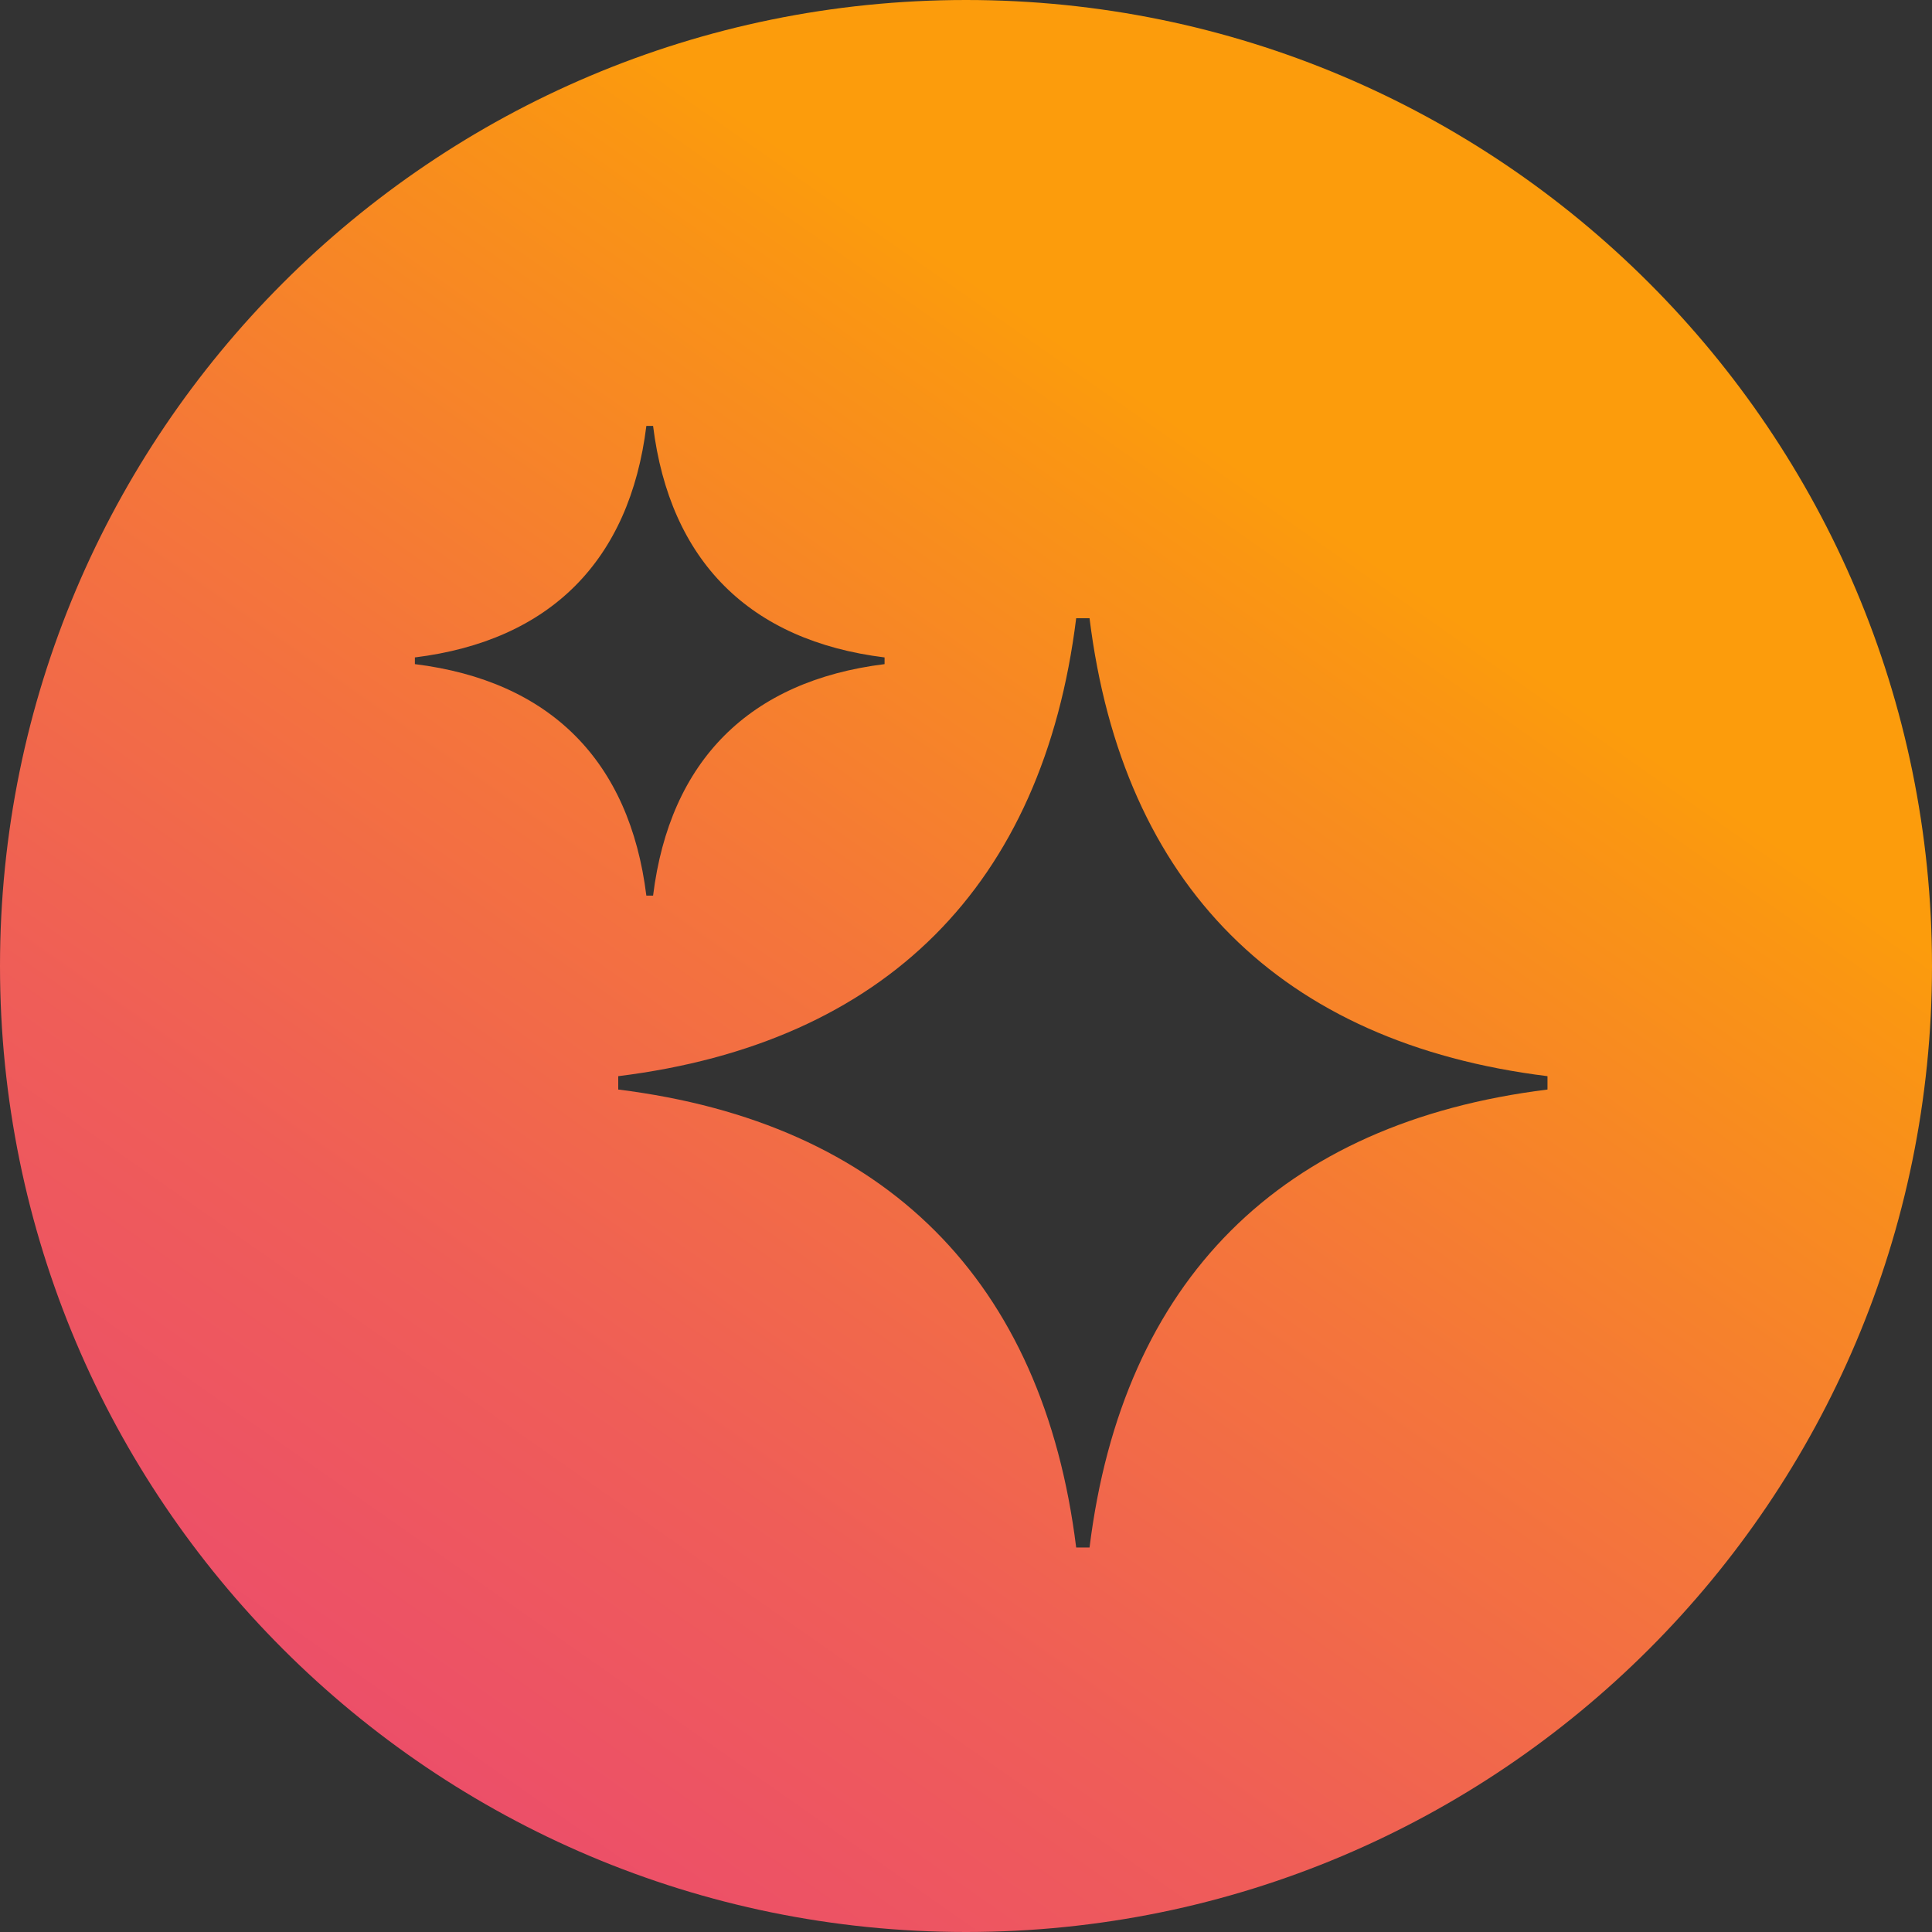 <svg width="59.997" height="59.997" viewBox="0 0 59.997 59.997" fill="none" xmlns="http://www.w3.org/2000/svg">
    <rect x="0" y="0" width="59.997" height="59.997" fill="#333333" stroke="none"/>
    <g clip-path="url(#clip0_13151_124143)">
    <path
            d="M29.999 0C13.43 0 0 13.433 0 29.999C0 46.565 13.43 59.997 29.999 59.997C46.567 59.997 59.997 46.565 59.997 29.999C59.997 13.433 46.567 0 29.999 0ZM12.884 20.624V20.416C17.077 19.897 19.553 17.42 20.072 13.227H20.281C20.8 17.42 23.277 19.897 27.47 20.416V20.624C23.277 21.143 20.8 23.62 20.281 27.813H20.072C19.553 23.62 17.077 21.143 12.884 20.624V20.624ZM48.056 33.835C39.763 34.862 34.862 39.763 33.835 48.056H33.42C32.393 39.763 27.492 34.864 19.199 33.835V33.42C27.492 32.393 32.39 27.492 33.42 19.199H33.835C34.862 27.492 39.763 32.393 48.056 33.42V33.835V33.835Z"
            fill="url(#paint0_linear_13151_124143)"
    />
    <path
            fill-rule="evenodd"
            clip-rule="evenodd"
            d="M82.802 16.475C79.282 16.475 77.412 14.089 77.412 11.258C77.412 8.427 79.342 5.698 82.838 5.698C84.177 5.698 85.13 5.994 85.935 6.53L84.933 8.194C84.367 7.826 83.738 7.587 82.802 7.587C80.918 7.587 79.905 9.111 79.905 11.008C79.905 12.905 80.871 14.569 82.838 14.569C83.947 14.569 84.614 14.174 85.147 13.776L86.072 15.377C85.548 15.857 84.304 16.472 82.805 16.472M90.312 16.472C92.953 16.472 94.126 14.372 94.126 12.436C94.126 10.5 92.928 8.479 90.298 8.479C87.667 8.479 86.525 10.533 86.525 12.502C86.525 14.471 87.684 16.472 90.312 16.472M90.27 10.072C91.41 10.072 91.877 11.096 91.877 12.502C91.877 13.908 91.487 14.85 90.347 14.85C89.208 14.85 88.777 13.842 88.777 12.436C88.777 11.03 89.142 10.072 90.27 10.072M95.331 8.666V13.996C95.331 15.396 95.933 16.472 97.588 16.472C98.829 16.472 99.604 15.797 100.007 15.272C100.024 15.583 100.101 16.082 100.161 16.286H102.254C102.157 15.819 102.05 15.044 102.05 14.048V8.669H99.928V13.765C99.774 13.952 99.192 14.685 98.434 14.685C97.676 14.685 97.457 14.309 97.457 13.559V8.669H95.334L95.331 8.666ZM107.251 16.472C108.627 16.472 109.319 16.022 109.676 15.794L109.03 14.361C108.8 14.495 108.286 14.814 107.429 14.814C106.175 14.814 105.576 13.814 105.576 12.419C105.576 11.025 106.202 10.107 107.383 10.107C108.124 10.107 108.602 10.335 108.94 10.55L109.612 9.08C109.258 8.847 108.531 8.479 107.314 8.479C105.013 8.479 103.327 9.923 103.327 12.485C103.327 14.869 104.829 16.472 107.254 16.472M117.474 16.286V10.959C117.474 9.55 116.873 8.479 115.217 8.479C113.987 8.479 113.267 9.155 112.877 9.578V5.041H110.755V16.288H112.877V11.195C113.031 10.992 113.613 10.275 114.385 10.275C115.093 10.275 115.351 10.648 115.351 11.398V16.288H117.474V16.286ZM119.204 5.039V15.868C119.574 16.044 120.621 16.478 122.337 16.478C124.613 16.478 126.351 15.044 126.351 12.425C126.351 9.805 125.03 8.485 123.161 8.485C122.323 8.485 121.667 8.921 121.326 9.27V5.044H119.204V5.039ZM121.326 10.742C121.453 10.58 121.928 10.176 122.559 10.176C123.63 10.176 124.1 11.014 124.1 12.422C124.1 13.985 123.432 14.797 122.334 14.797C121.779 14.797 121.464 14.679 121.324 14.633V10.745L121.326 10.742ZM133.71 16.288C133.603 15.797 133.493 15.047 133.493 13.996V11.318C133.493 9.284 132.516 8.479 130.432 8.479C128.817 8.479 127.815 9.166 127.362 9.58L128.279 10.884C128.556 10.681 129.223 10.173 130.184 10.173C131.146 10.173 131.382 10.56 131.382 11.192V11.609H131.124C129.125 11.609 127.117 12.34 127.117 14.32C127.117 15.69 128.111 16.472 129.394 16.472C130.454 16.472 131.159 15.887 131.494 15.476C131.511 15.709 131.56 16.096 131.621 16.286H133.71V16.288ZM131.382 14.281C131.17 14.509 130.758 14.921 130.044 14.921C129.578 14.921 129.152 14.688 129.152 14.144C129.152 13.282 129.957 12.93 131.124 12.93H131.382V14.281ZM137.31 16.475C139.177 16.475 140.314 15.632 140.314 14.018C140.314 12.738 139.471 12.175 138.285 11.689C137.425 11.338 136.731 11.217 136.731 10.717C136.731 10.327 137.033 10.072 137.747 10.072C138.461 10.072 139.054 10.366 139.35 10.55L140.086 9.083C139.74 8.875 138.949 8.476 137.661 8.476C135.951 8.476 134.825 9.385 134.825 10.827C134.825 11.975 135.437 12.565 136.473 13.07C137.538 13.589 138.392 13.721 138.392 14.221C138.392 14.655 137.958 14.877 137.184 14.877C136.354 14.877 135.627 14.457 135.33 14.254L134.622 15.753C135.083 16.066 135.951 16.472 137.31 16.472M145.232 14.88C144.018 14.88 143.442 14.13 143.34 12.993H148.079C148.329 10.146 147.187 8.476 144.817 8.476C142.725 8.476 141.072 10.017 141.072 12.439C141.072 14.861 142.511 16.472 145.037 16.472C146.594 16.472 147.36 16.022 147.862 15.739L147.184 14.361C146.811 14.547 146.251 14.88 145.235 14.88H145.232ZM143.329 11.549C143.466 10.563 143.944 10.022 144.784 10.022C145.693 10.022 146.025 10.706 146.039 11.549H143.329Z"
            fill='white'
    />
    <path
            fill-rule="evenodd"
            clip-rule="evenodd"
            d="M97.338 41.537L100.447 44.684C97.575 47.674 94.428 49.563 89.274 49.563C81.248 49.563 75.267 43.308 75.267 35.4V35.32C75.267 27.492 81.129 21.077 89.472 21.077C94.546 21.077 97.616 22.849 100.252 25.366L97.143 28.947C94.941 26.901 92.58 25.523 89.433 25.523C84.199 25.523 80.344 29.85 80.344 35.241V35.32C80.344 40.71 84.161 45.076 89.433 45.076C92.816 45.076 94.98 43.739 97.341 41.534L97.338 41.537ZM157.632 30.757V30.836C157.632 37.012 152.676 40.238 146.616 40.238H141.146V49.091H136.308V21.55H147.168C153.621 21.55 157.632 25.21 157.632 30.757V30.757ZM152.714 30.875C152.714 27.648 150.394 25.957 146.772 25.957H141.146V35.872H146.772C150.433 35.872 152.714 33.827 152.714 30.954V30.875V30.875ZM115.285 21.355L103.168 49.091H108.124L117.449 27.137L123.089 40.417C121.45 39.661 119.528 39.184 117.306 39.184H116.45V42.838H117.306C123.38 42.838 125.992 47.416 126.744 49.091H131.89L119.772 21.355H115.288H115.285ZM193.551 21.552H188.713V49.093H208.03V44.686H193.551V21.55V21.552ZM167.188 37.369H180.997V33.041H167.188V25.88H182.768V21.552H162.35V49.093H182.966V44.766H167.188V37.369ZM217.605 21.552H212.767V49.093H232.084V44.686H217.605V21.55V21.552ZM247.183 21.355L235.066 49.091H240.022L249.347 27.137L254.987 40.417C253.348 39.661 251.426 39.184 249.204 39.184H248.348V42.838H249.204C255.278 42.838 257.889 47.416 258.642 49.091H263.788L251.67 21.355H247.186H247.183Z"
            fill='white'
    />
    </g>
    <defs>
    <linearGradient id="paint0_linear_13151_124143" x1="6.436" y1="63.652" x2="40.12" y2="15.544" gradientUnits="userSpaceOnUse">
        <stop stop-color="#EB4971" />
        <stop offset="0.17" stop-color="#EC4E6A" />
        <stop offset="0.4" stop-color="#EF5D58" />
        <stop offset="0.66" stop-color="#F4753B" />
        <stop offset="0.96" stop-color="#FA9612" />
        <stop offset="1" stop-color="#FC9C0C" />
    </linearGradient>
    <clipPath id="clip0_13151_124143">
        <rect width="263.782" height="60" fill="white" />
    </clipPath>
    </defs>
</svg>
